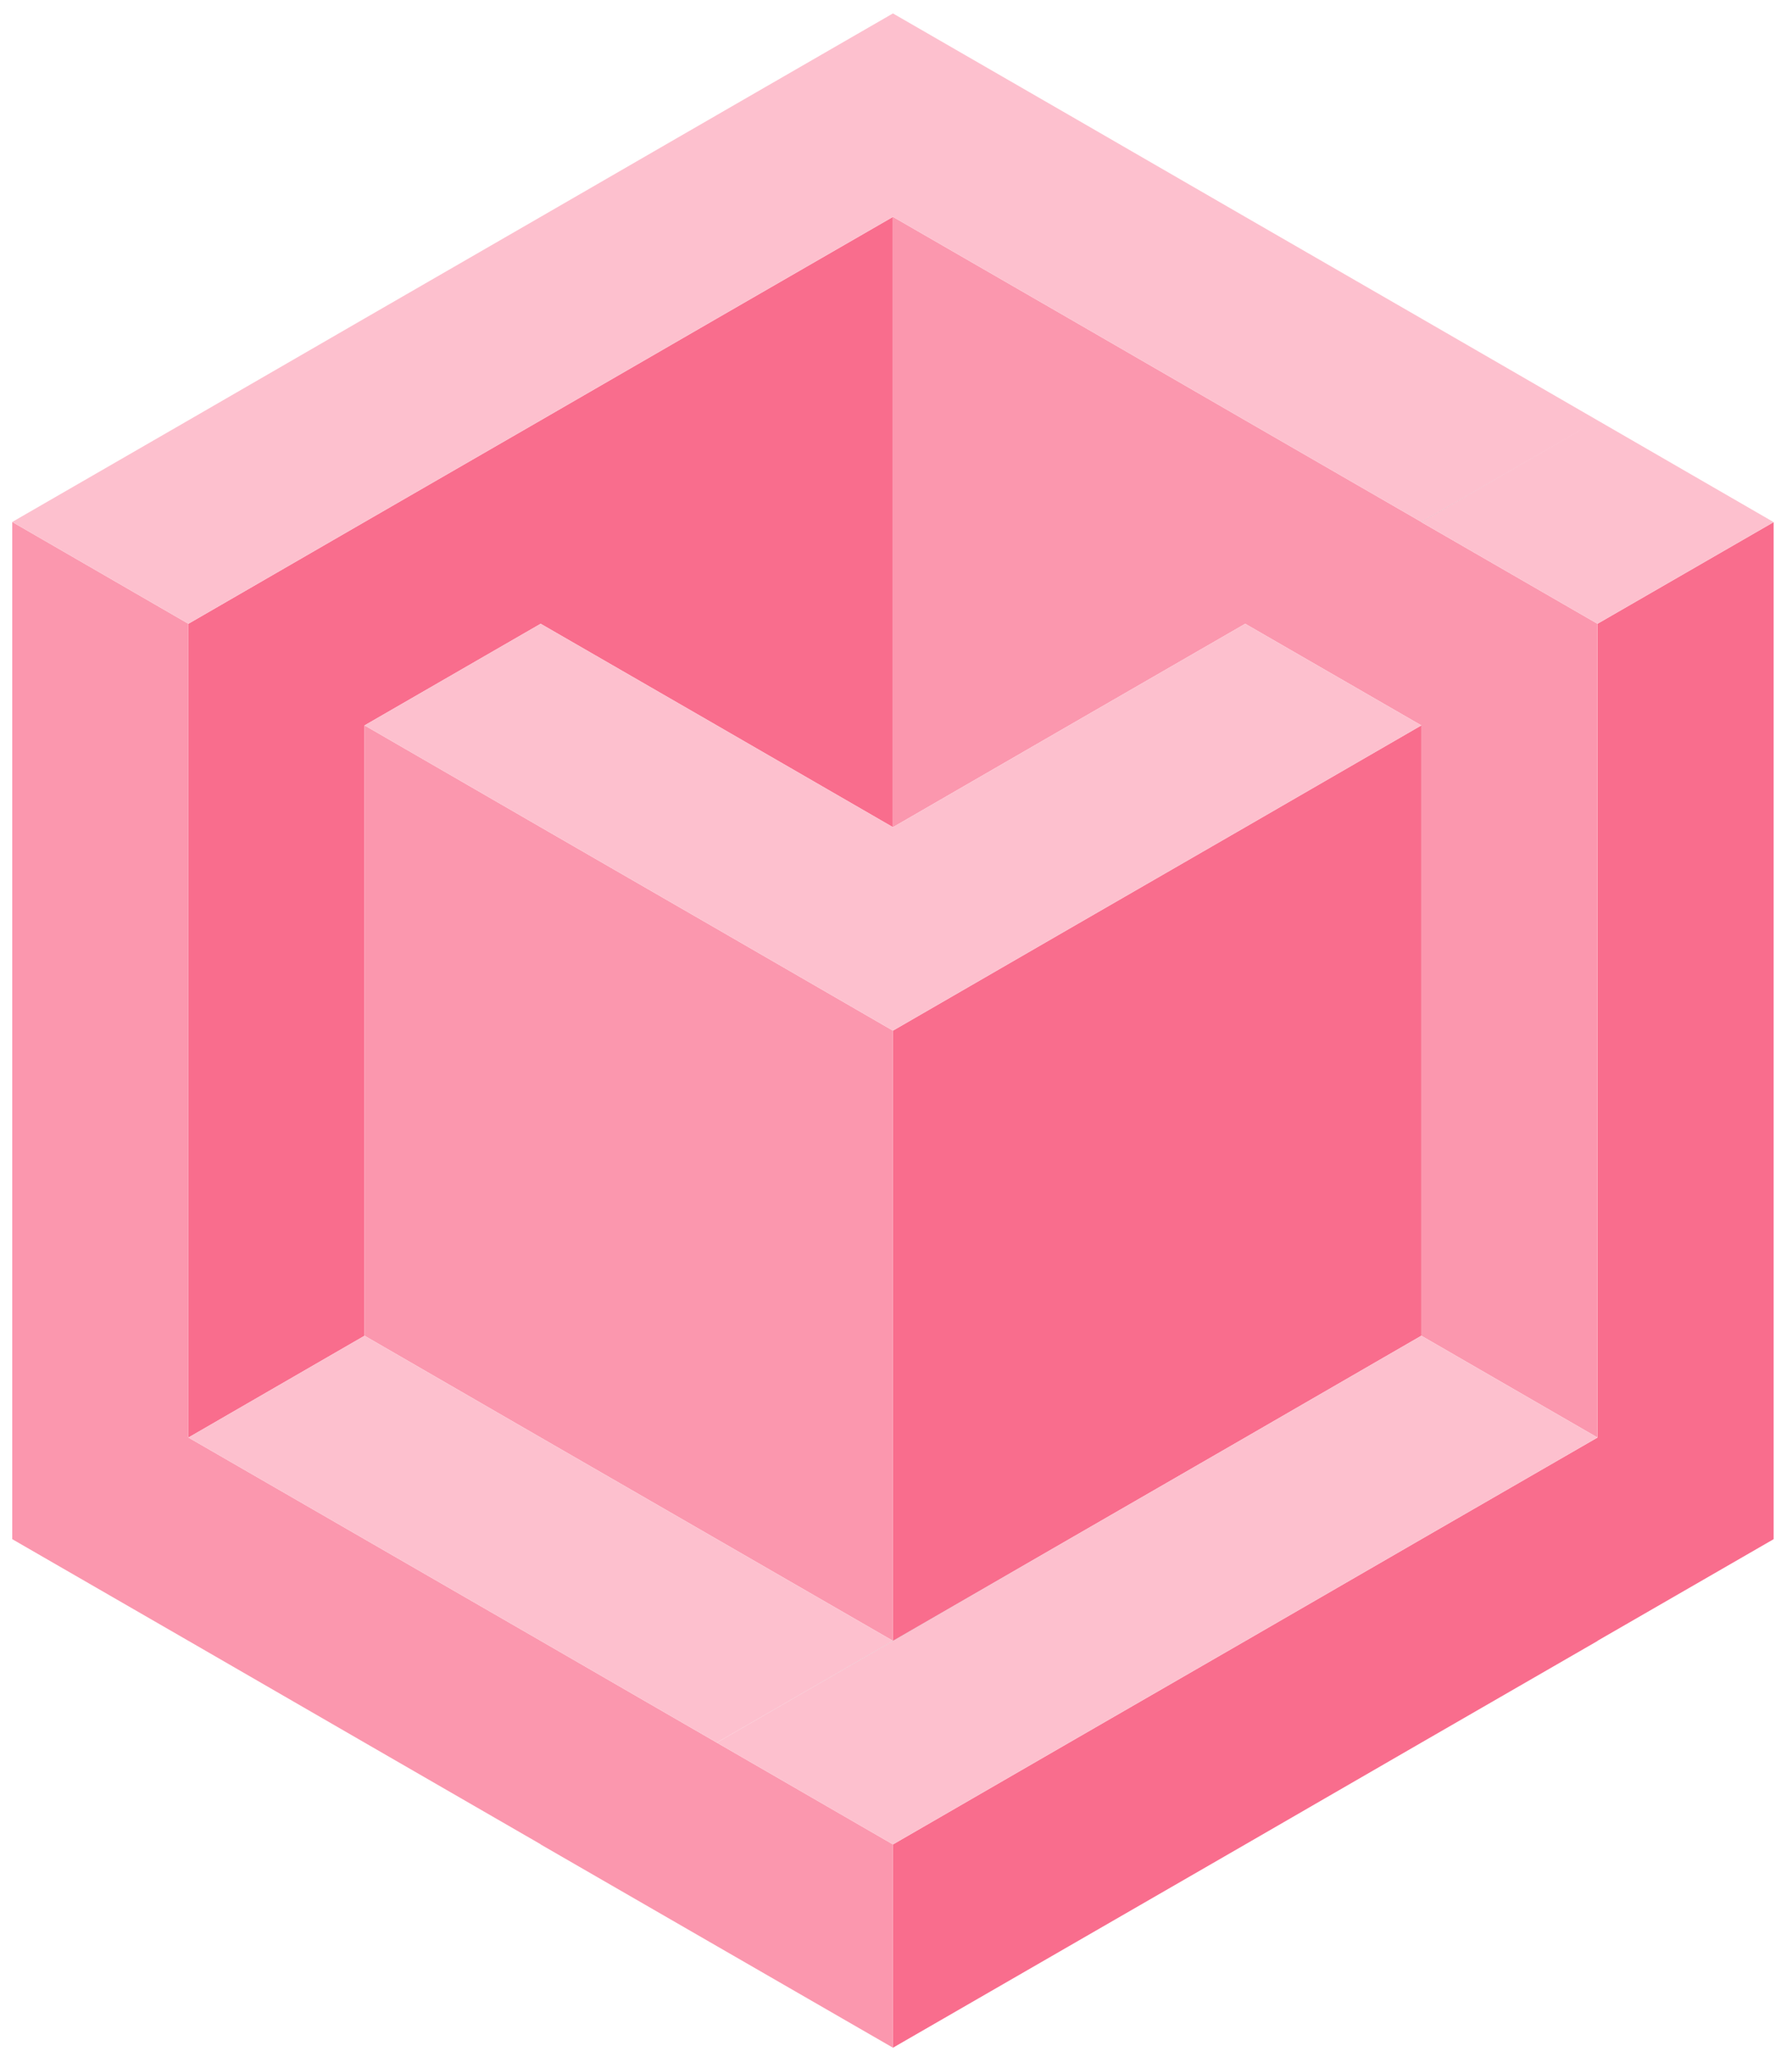 <svg width="61" height="70" viewBox="0 0 61 70" fill="none" xmlns="http://www.w3.org/2000/svg">
<g clip-path="url(#clip0_2130_406)">
<path d="M6.413 48.923L12.409 45.458V38.534V31.61V24.687L18.404 21.228L24.4 24.687L30.396 28.151V21.228V14.304V7.381L24.4 10.839L18.404 14.304L12.409 17.763L6.413 21.228V28.151V35.075V41.999V48.923Z" fill="#F96D8D"/>
<path d="M24.4 59.305L30.396 55.846L36.392 52.381L30.396 55.84V55.846L24.4 59.305Z" fill="#1E1E1E"/>
<path d="M48.383 38.534V31.61V24.686L42.388 28.151L36.392 31.61L30.396 35.075V41.998V48.922V55.84L36.392 52.381L42.388 48.922L48.383 45.457V38.534Z" fill="#F96D8D"/>
<path d="M48.383 17.769L54.379 14.304L48.383 17.763V17.769Z" fill="#1E1E1E"/>
<path d="M60.375 17.769L54.379 21.228V28.151V35.075V41.998V48.922L48.383 52.381L42.388 55.846L36.392 59.305L30.396 62.77V69.688L36.392 66.229L42.388 62.77L48.383 59.305L54.379 55.846V55.84L60.375 52.381V45.457V38.534V31.61V24.687V17.769Z" fill="#F96D8D"/>
<path fill-rule="evenodd" clip-rule="evenodd" d="M18.404 28.151L24.4 31.61L30.396 35.075V41.999V48.922V55.84L24.4 52.381L18.404 48.922L12.409 45.458V38.534V31.61V24.686L18.404 28.151Z" fill="#FB97AE"/>
<path d="M30.396 55.846V55.84L24.4 59.305L30.396 55.846Z" fill="#5E5E5E"/>
<path fill-rule="evenodd" clip-rule="evenodd" d="M6.413 41.999V35.075V28.151V21.228L0.417 17.763V24.687V31.61V38.534V45.458V52.381L6.413 55.84L12.409 59.304V52.381L6.413 48.922V41.999ZM12.409 52.381L18.404 55.84L24.4 59.305L30.396 62.769V69.687L24.4 66.229L18.404 62.77V62.764L12.409 59.304V52.381Z" fill="#FB97AE"/>
<path fill-rule="evenodd" clip-rule="evenodd" d="M36.392 24.687L30.396 28.151V21.228V14.304V7.38L36.392 10.839L42.388 14.304L48.383 17.763V17.769V24.687L42.388 21.228L36.392 24.687ZM48.383 31.61V24.687V17.769L54.379 21.228V28.151V35.075V41.999V48.922L48.383 45.458V38.534V31.61Z" fill="#FB97AE"/>
<path fill-rule="evenodd" clip-rule="evenodd" d="M6.413 48.922L12.409 52.381L18.404 55.84L24.4 52.381L18.404 48.922L12.409 45.458L6.413 48.922ZM24.4 59.305L18.404 55.84L24.4 52.381L30.396 55.84L24.4 59.305Z" fill="#FDC0CE"/>
<path d="M48.383 45.458L42.388 48.922L36.392 52.381L30.396 55.846L24.4 59.305L30.396 62.77L36.392 59.305L42.388 55.846L48.383 52.381L54.379 48.922L48.383 45.458Z" fill="#FDC0CE"/>
<path fill-rule="evenodd" clip-rule="evenodd" d="M12.409 17.763L18.404 14.304L24.4 10.839L30.396 7.38L36.392 3.916L30.396 0.457L24.4 3.916L18.404 7.38L12.409 10.839L6.413 14.304L0.417 17.763L6.413 21.228L12.409 17.763ZM42.388 7.381L48.383 10.839L54.379 14.304L54.379 14.304L60.375 17.769L54.379 21.228L48.383 17.769L54.351 14.32L48.383 17.763L42.388 14.304L36.392 10.839L30.396 7.38L36.392 3.916L42.388 7.381Z" fill="#FDC0CE"/>
<path fill-rule="evenodd" clip-rule="evenodd" d="M24.4 31.61L18.405 28.151L12.409 24.687L18.404 21.228L24.4 24.687L30.396 28.151L24.4 31.61ZM24.4 31.61L30.396 28.151L36.392 24.687L42.388 21.228L48.383 24.687L42.388 28.151L36.392 31.61L30.396 35.075L24.4 31.61Z" fill="#FDC0CE"/>
</g>
<defs>
<clipPath id="clip0_2130_406">
<rect width="60" height="69.231" fill="white" transform="translate(0.417 0.457)"/>
</clipPath>
</defs>
</svg>
